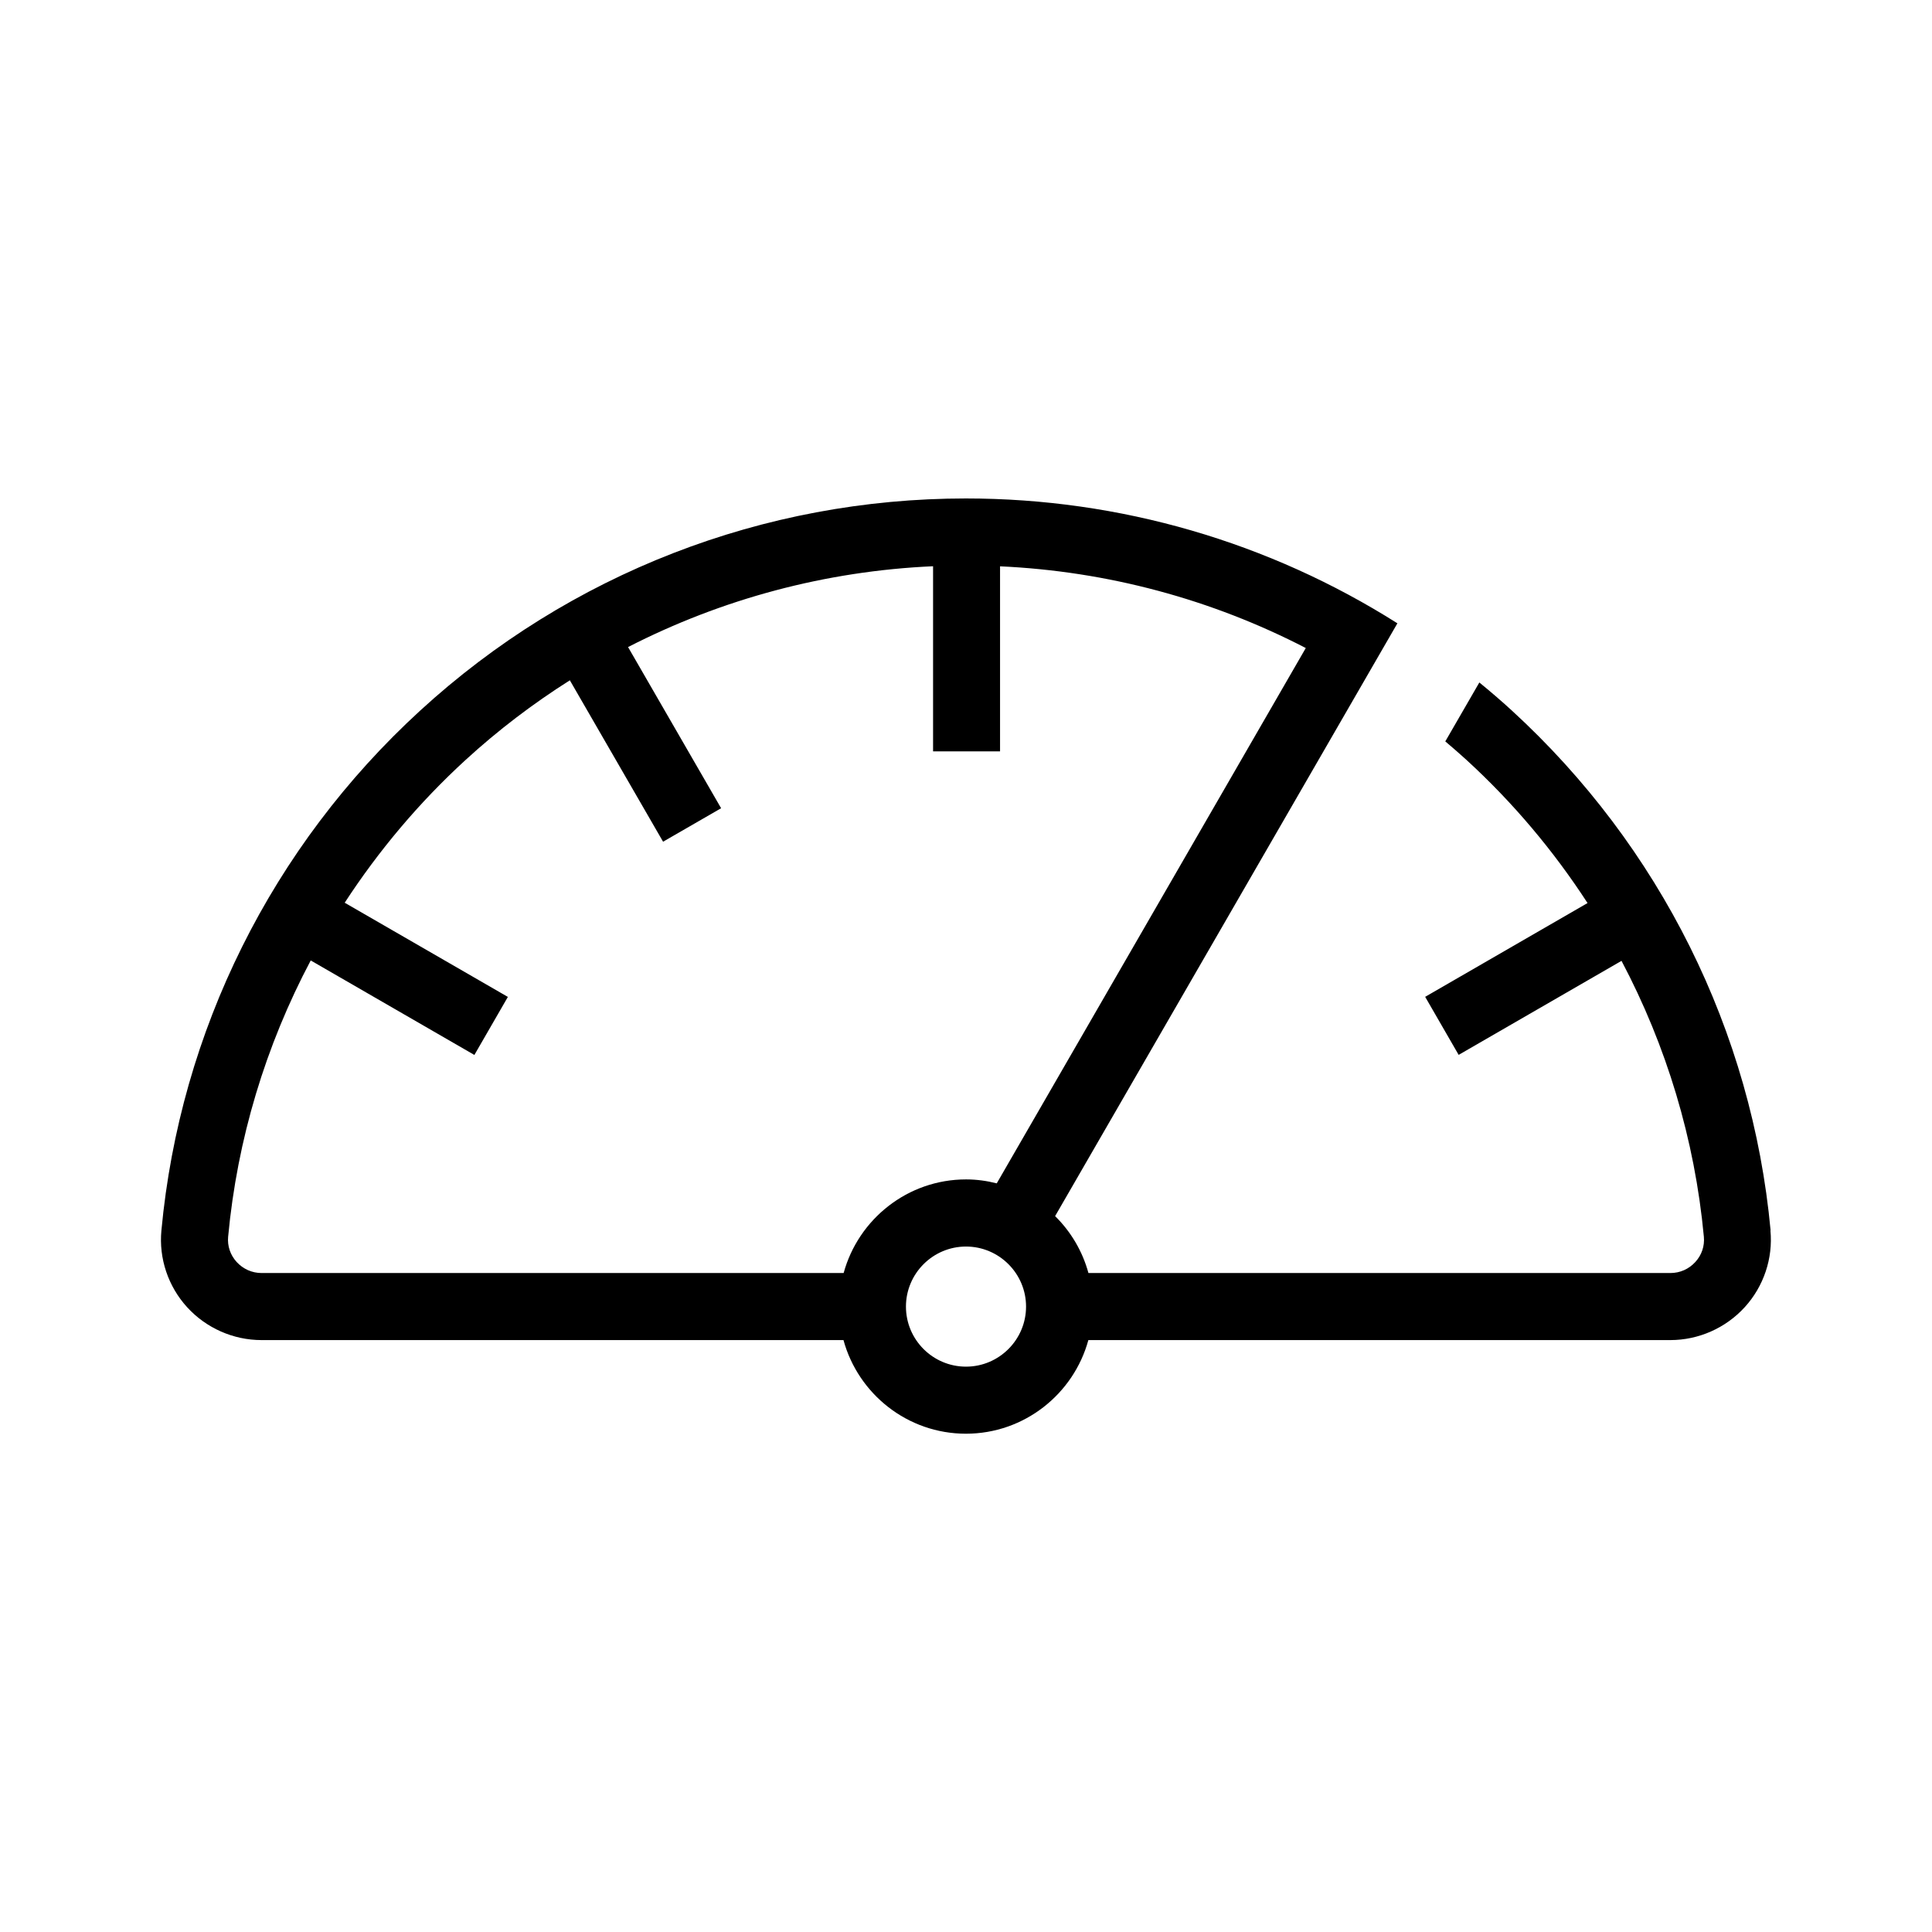 <?xml version="1.0" encoding="UTF-8"?><svg id="Layer_1" xmlns="http://www.w3.org/2000/svg" width="24" height="24" viewBox="0 0 24 24"><path d="m21.995,15.285c-.231-2.478-1.374-4.772-3.216-6.46-.131-.12-.265-.235-.402-.347l-.423.732c.088.075.176.15.262.229.581.532,1.084,1.131,1.505,1.779l-2.017,1.165.416.721,2.023-1.168c.558,1.056.91,2.217,1.023,3.427.011.116-.027.228-.106.314-.08.088-.19.137-.31.137h-7.229c-.074-.272-.219-.515-.414-.707l4.252-7.364c-1.593-1.008-3.444-1.551-5.36-1.551-2.517,0-4.924.935-6.778,2.634-1.843,1.688-2.985,3.982-3.216,6.46-.033.347.084.694.319.952.237.26.574.409.925.409h7.229c.183.669.795,1.163,1.521,1.163s1.338-.494,1.521-1.163h7.229c.351,0,.688-.149.925-.409.235-.258.352-.605.319-.952Zm-11.516.529H3.25c-.119,0-.229-.049-.31-.137-.079-.087-.117-.199-.106-.314.113-1.212.466-2.375,1.026-3.432l2.033,1.174.416-.721-2.027-1.17c.421-.646.922-1.243,1.502-1.774.404-.37.838-.7,1.295-.989l1.158,2.005.721-.416-1.156-2.002c1.168-.599,2.457-.945,3.789-1.004v2.3h.832v-2.299c1.336.061,2.628.41,3.798,1.015l-3.839,6.65c-.122-.031-.25-.049-.381-.049-.726,0-1.338.494-1.521,1.163Zm1.521,1.163c-.412,0-.746-.335-.746-.746s.335-.746.746-.746.746.335.746.746-.335.746-.746.746Z"/></svg>